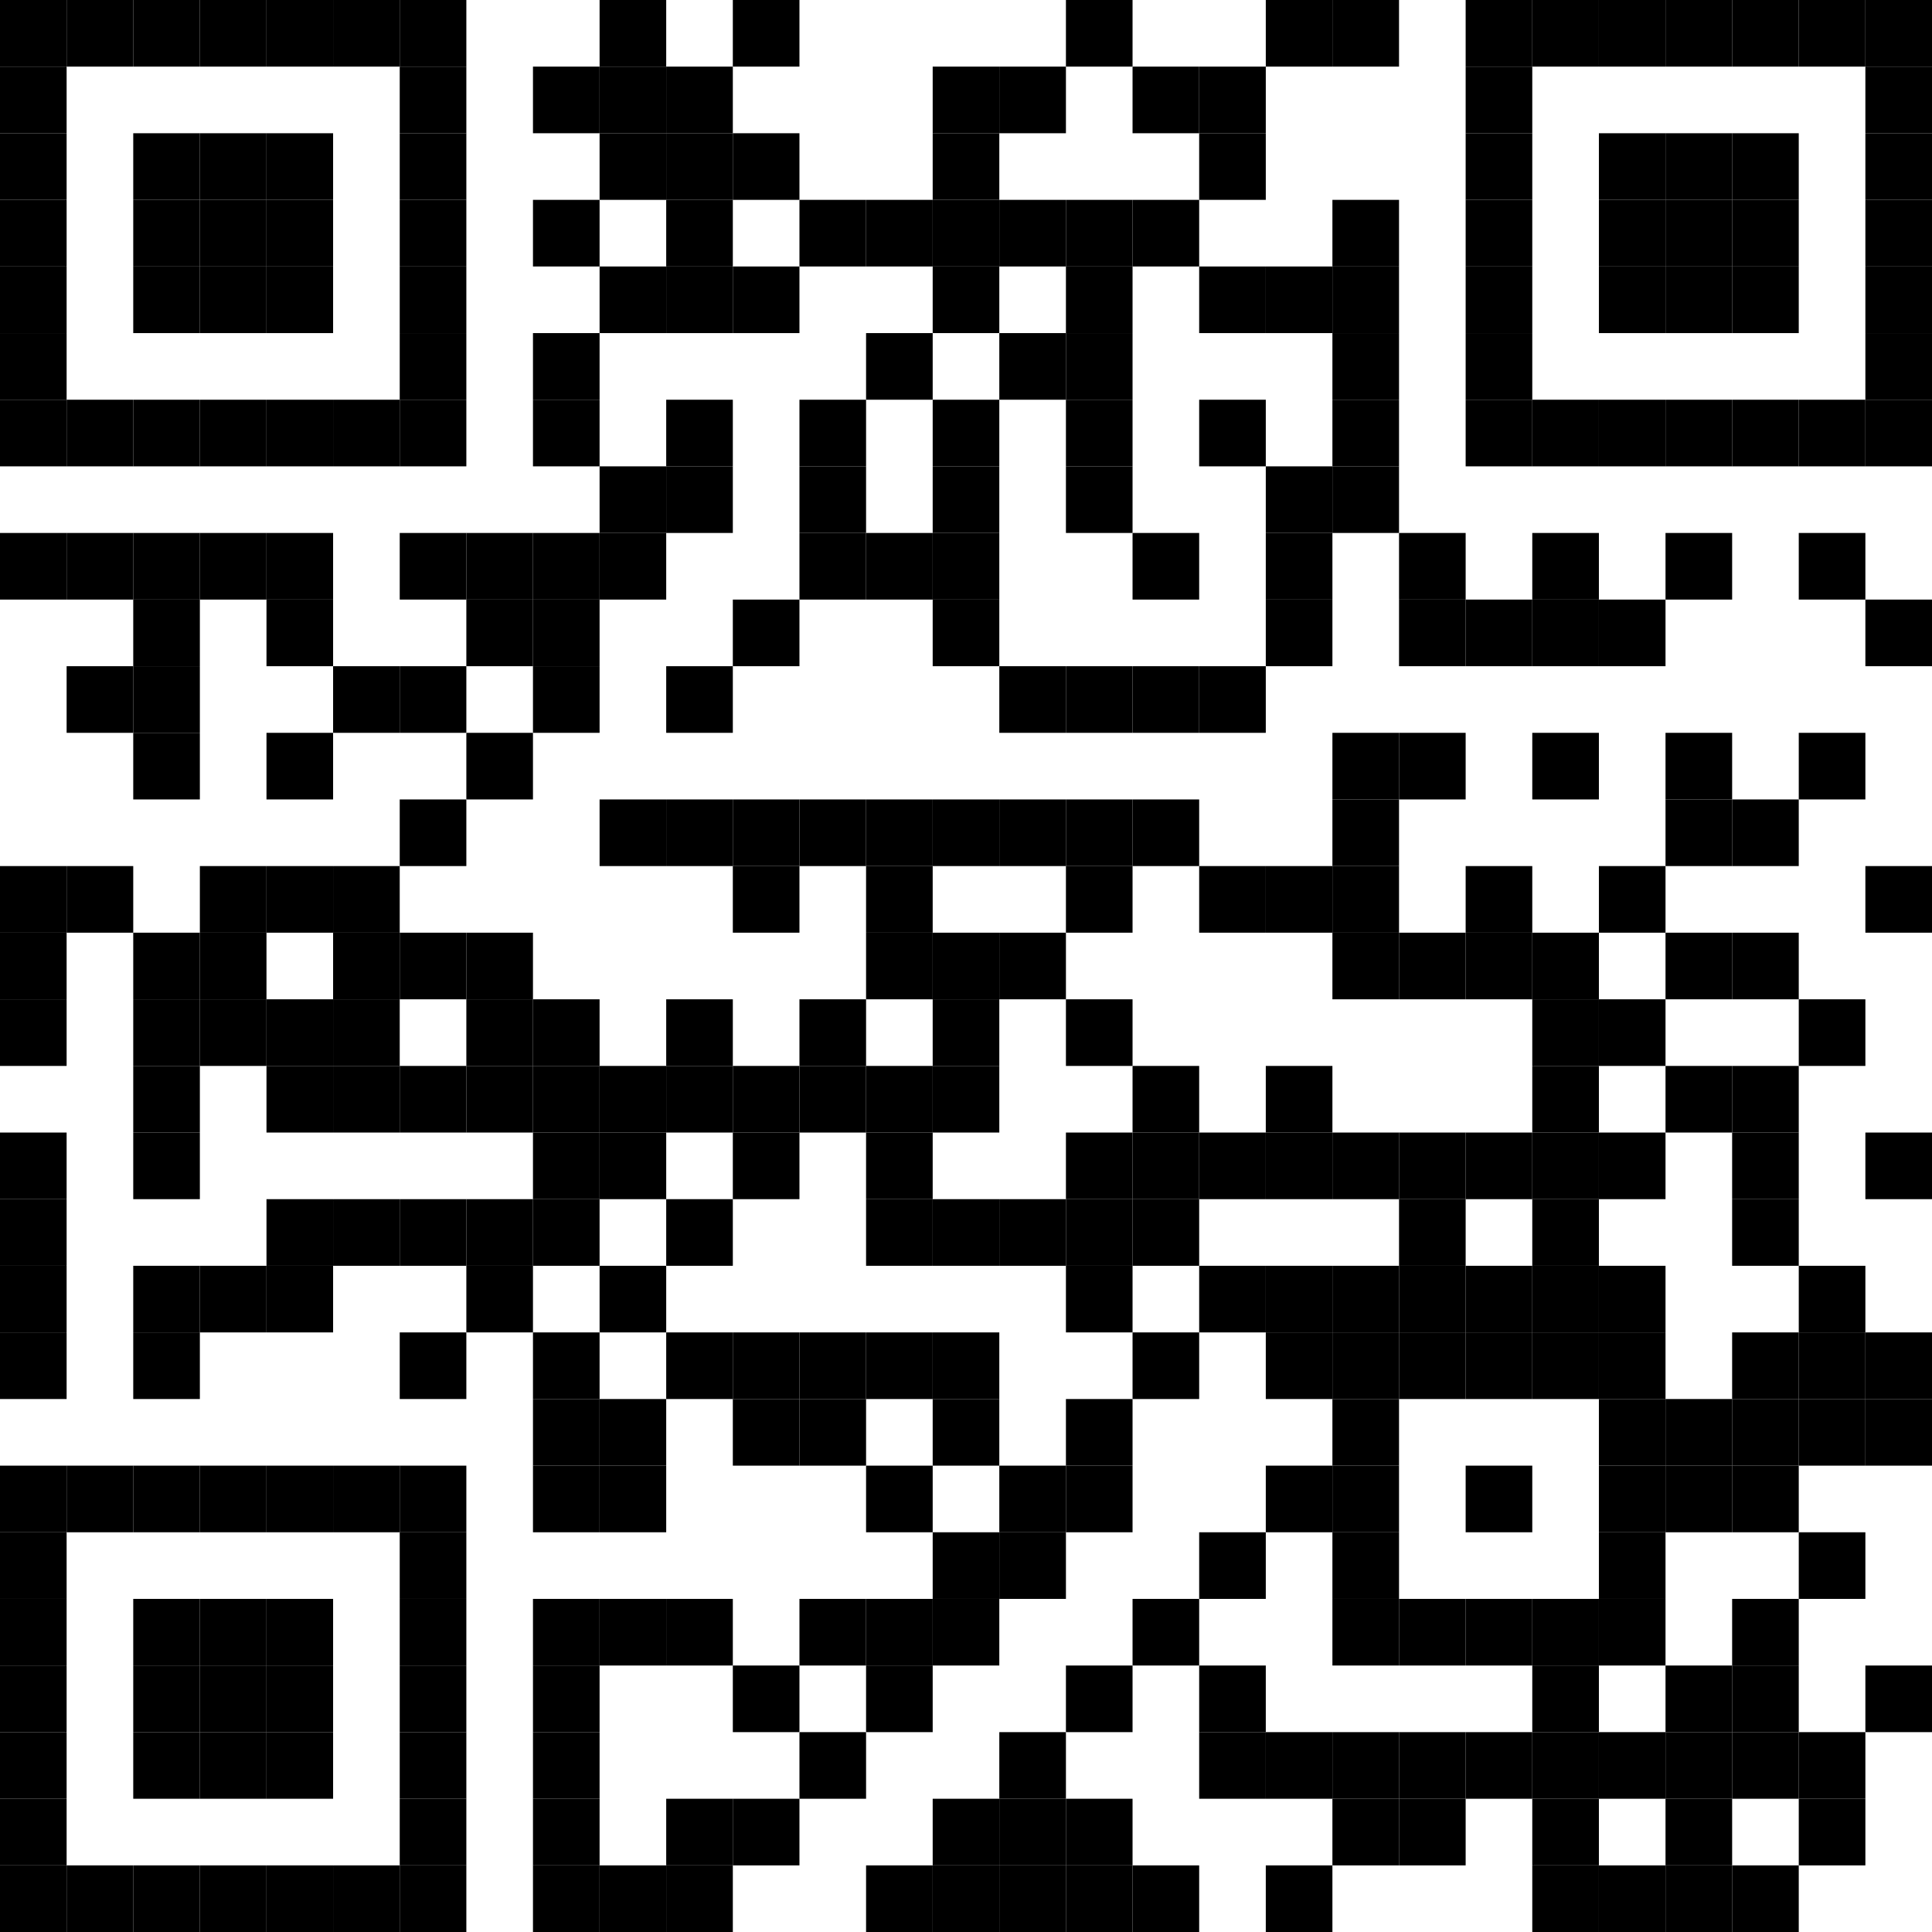 <?xml version="1.0" encoding="UTF-8"?>
<svg version="1.1" baseProfile="tiny" xmlns="http://www.w3.org/2000/svg" width="493" height="493">
<rect shape-rendering="optimizeSpeed"  x="0" y="0" width="493" height="493" fill="white" />
<rect shape-rendering="optimizeSpeed"  x="0" y="0" width="17" height="17" fill="black" />
<rect shape-rendering="optimizeSpeed"  x="17" y="0" width="17" height="17" fill="black" />
<rect shape-rendering="optimizeSpeed"  x="34" y="0" width="17" height="17" fill="black" />
<rect shape-rendering="optimizeSpeed"  x="51" y="0" width="17" height="17" fill="black" />
<rect shape-rendering="optimizeSpeed"  x="68" y="0" width="17" height="17" fill="black" />
<rect shape-rendering="optimizeSpeed"  x="85" y="0" width="17" height="17" fill="black" />
<rect shape-rendering="optimizeSpeed"  x="102" y="0" width="17" height="17" fill="black" />
<rect shape-rendering="optimizeSpeed"  x="153" y="0" width="17" height="17" fill="black" />
<rect shape-rendering="optimizeSpeed"  x="187" y="0" width="17" height="17" fill="black" />
<rect shape-rendering="optimizeSpeed"  x="272" y="0" width="17" height="17" fill="black" />
<rect shape-rendering="optimizeSpeed"  x="323" y="0" width="17" height="17" fill="black" />
<rect shape-rendering="optimizeSpeed"  x="340" y="0" width="17" height="17" fill="black" />
<rect shape-rendering="optimizeSpeed"  x="374" y="0" width="17" height="17" fill="black" />
<rect shape-rendering="optimizeSpeed"  x="391" y="0" width="17" height="17" fill="black" />
<rect shape-rendering="optimizeSpeed"  x="408" y="0" width="17" height="17" fill="black" />
<rect shape-rendering="optimizeSpeed"  x="425" y="0" width="17" height="17" fill="black" />
<rect shape-rendering="optimizeSpeed"  x="442" y="0" width="17" height="17" fill="black" />
<rect shape-rendering="optimizeSpeed"  x="459" y="0" width="17" height="17" fill="black" />
<rect shape-rendering="optimizeSpeed"  x="476" y="0" width="17" height="17" fill="black" />
<rect shape-rendering="optimizeSpeed"  x="0" y="17" width="17" height="17" fill="black" />
<rect shape-rendering="optimizeSpeed"  x="102" y="17" width="17" height="17" fill="black" />
<rect shape-rendering="optimizeSpeed"  x="136" y="17" width="17" height="17" fill="black" />
<rect shape-rendering="optimizeSpeed"  x="153" y="17" width="17" height="17" fill="black" />
<rect shape-rendering="optimizeSpeed"  x="170" y="17" width="17" height="17" fill="black" />
<rect shape-rendering="optimizeSpeed"  x="238" y="17" width="17" height="17" fill="black" />
<rect shape-rendering="optimizeSpeed"  x="255" y="17" width="17" height="17" fill="black" />
<rect shape-rendering="optimizeSpeed"  x="289" y="17" width="17" height="17" fill="black" />
<rect shape-rendering="optimizeSpeed"  x="306" y="17" width="17" height="17" fill="black" />
<rect shape-rendering="optimizeSpeed"  x="374" y="17" width="17" height="17" fill="black" />
<rect shape-rendering="optimizeSpeed"  x="476" y="17" width="17" height="17" fill="black" />
<rect shape-rendering="optimizeSpeed"  x="0" y="34" width="17" height="17" fill="black" />
<rect shape-rendering="optimizeSpeed"  x="34" y="34" width="17" height="17" fill="black" />
<rect shape-rendering="optimizeSpeed"  x="51" y="34" width="17" height="17" fill="black" />
<rect shape-rendering="optimizeSpeed"  x="68" y="34" width="17" height="17" fill="black" />
<rect shape-rendering="optimizeSpeed"  x="102" y="34" width="17" height="17" fill="black" />
<rect shape-rendering="optimizeSpeed"  x="153" y="34" width="17" height="17" fill="black" />
<rect shape-rendering="optimizeSpeed"  x="170" y="34" width="17" height="17" fill="black" />
<rect shape-rendering="optimizeSpeed"  x="187" y="34" width="17" height="17" fill="black" />
<rect shape-rendering="optimizeSpeed"  x="238" y="34" width="17" height="17" fill="black" />
<rect shape-rendering="optimizeSpeed"  x="306" y="34" width="17" height="17" fill="black" />
<rect shape-rendering="optimizeSpeed"  x="374" y="34" width="17" height="17" fill="black" />
<rect shape-rendering="optimizeSpeed"  x="408" y="34" width="17" height="17" fill="black" />
<rect shape-rendering="optimizeSpeed"  x="425" y="34" width="17" height="17" fill="black" />
<rect shape-rendering="optimizeSpeed"  x="442" y="34" width="17" height="17" fill="black" />
<rect shape-rendering="optimizeSpeed"  x="476" y="34" width="17" height="17" fill="black" />
<rect shape-rendering="optimizeSpeed"  x="0" y="51" width="17" height="17" fill="black" />
<rect shape-rendering="optimizeSpeed"  x="34" y="51" width="17" height="17" fill="black" />
<rect shape-rendering="optimizeSpeed"  x="51" y="51" width="17" height="17" fill="black" />
<rect shape-rendering="optimizeSpeed"  x="68" y="51" width="17" height="17" fill="black" />
<rect shape-rendering="optimizeSpeed"  x="102" y="51" width="17" height="17" fill="black" />
<rect shape-rendering="optimizeSpeed"  x="136" y="51" width="17" height="17" fill="black" />
<rect shape-rendering="optimizeSpeed"  x="170" y="51" width="17" height="17" fill="black" />
<rect shape-rendering="optimizeSpeed"  x="204" y="51" width="17" height="17" fill="black" />
<rect shape-rendering="optimizeSpeed"  x="221" y="51" width="17" height="17" fill="black" />
<rect shape-rendering="optimizeSpeed"  x="238" y="51" width="17" height="17" fill="black" />
<rect shape-rendering="optimizeSpeed"  x="255" y="51" width="17" height="17" fill="black" />
<rect shape-rendering="optimizeSpeed"  x="272" y="51" width="17" height="17" fill="black" />
<rect shape-rendering="optimizeSpeed"  x="289" y="51" width="17" height="17" fill="black" />
<rect shape-rendering="optimizeSpeed"  x="340" y="51" width="17" height="17" fill="black" />
<rect shape-rendering="optimizeSpeed"  x="374" y="51" width="17" height="17" fill="black" />
<rect shape-rendering="optimizeSpeed"  x="408" y="51" width="17" height="17" fill="black" />
<rect shape-rendering="optimizeSpeed"  x="425" y="51" width="17" height="17" fill="black" />
<rect shape-rendering="optimizeSpeed"  x="442" y="51" width="17" height="17" fill="black" />
<rect shape-rendering="optimizeSpeed"  x="476" y="51" width="17" height="17" fill="black" />
<rect shape-rendering="optimizeSpeed"  x="0" y="68" width="17" height="17" fill="black" />
<rect shape-rendering="optimizeSpeed"  x="34" y="68" width="17" height="17" fill="black" />
<rect shape-rendering="optimizeSpeed"  x="51" y="68" width="17" height="17" fill="black" />
<rect shape-rendering="optimizeSpeed"  x="68" y="68" width="17" height="17" fill="black" />
<rect shape-rendering="optimizeSpeed"  x="102" y="68" width="17" height="17" fill="black" />
<rect shape-rendering="optimizeSpeed"  x="153" y="68" width="17" height="17" fill="black" />
<rect shape-rendering="optimizeSpeed"  x="170" y="68" width="17" height="17" fill="black" />
<rect shape-rendering="optimizeSpeed"  x="187" y="68" width="17" height="17" fill="black" />
<rect shape-rendering="optimizeSpeed"  x="238" y="68" width="17" height="17" fill="black" />
<rect shape-rendering="optimizeSpeed"  x="272" y="68" width="17" height="17" fill="black" />
<rect shape-rendering="optimizeSpeed"  x="306" y="68" width="17" height="17" fill="black" />
<rect shape-rendering="optimizeSpeed"  x="323" y="68" width="17" height="17" fill="black" />
<rect shape-rendering="optimizeSpeed"  x="340" y="68" width="17" height="17" fill="black" />
<rect shape-rendering="optimizeSpeed"  x="374" y="68" width="17" height="17" fill="black" />
<rect shape-rendering="optimizeSpeed"  x="408" y="68" width="17" height="17" fill="black" />
<rect shape-rendering="optimizeSpeed"  x="425" y="68" width="17" height="17" fill="black" />
<rect shape-rendering="optimizeSpeed"  x="442" y="68" width="17" height="17" fill="black" />
<rect shape-rendering="optimizeSpeed"  x="476" y="68" width="17" height="17" fill="black" />
<rect shape-rendering="optimizeSpeed"  x="0" y="85" width="17" height="17" fill="black" />
<rect shape-rendering="optimizeSpeed"  x="102" y="85" width="17" height="17" fill="black" />
<rect shape-rendering="optimizeSpeed"  x="136" y="85" width="17" height="17" fill="black" />
<rect shape-rendering="optimizeSpeed"  x="221" y="85" width="17" height="17" fill="black" />
<rect shape-rendering="optimizeSpeed"  x="255" y="85" width="17" height="17" fill="black" />
<rect shape-rendering="optimizeSpeed"  x="272" y="85" width="17" height="17" fill="black" />
<rect shape-rendering="optimizeSpeed"  x="340" y="85" width="17" height="17" fill="black" />
<rect shape-rendering="optimizeSpeed"  x="374" y="85" width="17" height="17" fill="black" />
<rect shape-rendering="optimizeSpeed"  x="476" y="85" width="17" height="17" fill="black" />
<rect shape-rendering="optimizeSpeed"  x="0" y="102" width="17" height="17" fill="black" />
<rect shape-rendering="optimizeSpeed"  x="17" y="102" width="17" height="17" fill="black" />
<rect shape-rendering="optimizeSpeed"  x="34" y="102" width="17" height="17" fill="black" />
<rect shape-rendering="optimizeSpeed"  x="51" y="102" width="17" height="17" fill="black" />
<rect shape-rendering="optimizeSpeed"  x="68" y="102" width="17" height="17" fill="black" />
<rect shape-rendering="optimizeSpeed"  x="85" y="102" width="17" height="17" fill="black" />
<rect shape-rendering="optimizeSpeed"  x="102" y="102" width="17" height="17" fill="black" />
<rect shape-rendering="optimizeSpeed"  x="136" y="102" width="17" height="17" fill="black" />
<rect shape-rendering="optimizeSpeed"  x="170" y="102" width="17" height="17" fill="black" />
<rect shape-rendering="optimizeSpeed"  x="204" y="102" width="17" height="17" fill="black" />
<rect shape-rendering="optimizeSpeed"  x="238" y="102" width="17" height="17" fill="black" />
<rect shape-rendering="optimizeSpeed"  x="272" y="102" width="17" height="17" fill="black" />
<rect shape-rendering="optimizeSpeed"  x="306" y="102" width="17" height="17" fill="black" />
<rect shape-rendering="optimizeSpeed"  x="340" y="102" width="17" height="17" fill="black" />
<rect shape-rendering="optimizeSpeed"  x="374" y="102" width="17" height="17" fill="black" />
<rect shape-rendering="optimizeSpeed"  x="391" y="102" width="17" height="17" fill="black" />
<rect shape-rendering="optimizeSpeed"  x="408" y="102" width="17" height="17" fill="black" />
<rect shape-rendering="optimizeSpeed"  x="425" y="102" width="17" height="17" fill="black" />
<rect shape-rendering="optimizeSpeed"  x="442" y="102" width="17" height="17" fill="black" />
<rect shape-rendering="optimizeSpeed"  x="459" y="102" width="17" height="17" fill="black" />
<rect shape-rendering="optimizeSpeed"  x="476" y="102" width="17" height="17" fill="black" />
<rect shape-rendering="optimizeSpeed"  x="153" y="119" width="17" height="17" fill="black" />
<rect shape-rendering="optimizeSpeed"  x="170" y="119" width="17" height="17" fill="black" />
<rect shape-rendering="optimizeSpeed"  x="204" y="119" width="17" height="17" fill="black" />
<rect shape-rendering="optimizeSpeed"  x="238" y="119" width="17" height="17" fill="black" />
<rect shape-rendering="optimizeSpeed"  x="272" y="119" width="17" height="17" fill="black" />
<rect shape-rendering="optimizeSpeed"  x="323" y="119" width="17" height="17" fill="black" />
<rect shape-rendering="optimizeSpeed"  x="340" y="119" width="17" height="17" fill="black" />
<rect shape-rendering="optimizeSpeed"  x="0" y="136" width="17" height="17" fill="black" />
<rect shape-rendering="optimizeSpeed"  x="17" y="136" width="17" height="17" fill="black" />
<rect shape-rendering="optimizeSpeed"  x="34" y="136" width="17" height="17" fill="black" />
<rect shape-rendering="optimizeSpeed"  x="51" y="136" width="17" height="17" fill="black" />
<rect shape-rendering="optimizeSpeed"  x="68" y="136" width="17" height="17" fill="black" />
<rect shape-rendering="optimizeSpeed"  x="102" y="136" width="17" height="17" fill="black" />
<rect shape-rendering="optimizeSpeed"  x="119" y="136" width="17" height="17" fill="black" />
<rect shape-rendering="optimizeSpeed"  x="136" y="136" width="17" height="17" fill="black" />
<rect shape-rendering="optimizeSpeed"  x="153" y="136" width="17" height="17" fill="black" />
<rect shape-rendering="optimizeSpeed"  x="204" y="136" width="17" height="17" fill="black" />
<rect shape-rendering="optimizeSpeed"  x="221" y="136" width="17" height="17" fill="black" />
<rect shape-rendering="optimizeSpeed"  x="238" y="136" width="17" height="17" fill="black" />
<rect shape-rendering="optimizeSpeed"  x="289" y="136" width="17" height="17" fill="black" />
<rect shape-rendering="optimizeSpeed"  x="323" y="136" width="17" height="17" fill="black" />
<rect shape-rendering="optimizeSpeed"  x="357" y="136" width="17" height="17" fill="black" />
<rect shape-rendering="optimizeSpeed"  x="391" y="136" width="17" height="17" fill="black" />
<rect shape-rendering="optimizeSpeed"  x="425" y="136" width="17" height="17" fill="black" />
<rect shape-rendering="optimizeSpeed"  x="459" y="136" width="17" height="17" fill="black" />
<rect shape-rendering="optimizeSpeed"  x="34" y="153" width="17" height="17" fill="black" />
<rect shape-rendering="optimizeSpeed"  x="68" y="153" width="17" height="17" fill="black" />
<rect shape-rendering="optimizeSpeed"  x="119" y="153" width="17" height="17" fill="black" />
<rect shape-rendering="optimizeSpeed"  x="136" y="153" width="17" height="17" fill="black" />
<rect shape-rendering="optimizeSpeed"  x="187" y="153" width="17" height="17" fill="black" />
<rect shape-rendering="optimizeSpeed"  x="238" y="153" width="17" height="17" fill="black" />
<rect shape-rendering="optimizeSpeed"  x="323" y="153" width="17" height="17" fill="black" />
<rect shape-rendering="optimizeSpeed"  x="357" y="153" width="17" height="17" fill="black" />
<rect shape-rendering="optimizeSpeed"  x="374" y="153" width="17" height="17" fill="black" />
<rect shape-rendering="optimizeSpeed"  x="391" y="153" width="17" height="17" fill="black" />
<rect shape-rendering="optimizeSpeed"  x="408" y="153" width="17" height="17" fill="black" />
<rect shape-rendering="optimizeSpeed"  x="476" y="153" width="17" height="17" fill="black" />
<rect shape-rendering="optimizeSpeed"  x="17" y="170" width="17" height="17" fill="black" />
<rect shape-rendering="optimizeSpeed"  x="34" y="170" width="17" height="17" fill="black" />
<rect shape-rendering="optimizeSpeed"  x="85" y="170" width="17" height="17" fill="black" />
<rect shape-rendering="optimizeSpeed"  x="102" y="170" width="17" height="17" fill="black" />
<rect shape-rendering="optimizeSpeed"  x="136" y="170" width="17" height="17" fill="black" />
<rect shape-rendering="optimizeSpeed"  x="170" y="170" width="17" height="17" fill="black" />
<rect shape-rendering="optimizeSpeed"  x="255" y="170" width="17" height="17" fill="black" />
<rect shape-rendering="optimizeSpeed"  x="272" y="170" width="17" height="17" fill="black" />
<rect shape-rendering="optimizeSpeed"  x="289" y="170" width="17" height="17" fill="black" />
<rect shape-rendering="optimizeSpeed"  x="306" y="170" width="17" height="17" fill="black" />
<rect shape-rendering="optimizeSpeed"  x="34" y="187" width="17" height="17" fill="black" />
<rect shape-rendering="optimizeSpeed"  x="68" y="187" width="17" height="17" fill="black" />
<rect shape-rendering="optimizeSpeed"  x="119" y="187" width="17" height="17" fill="black" />
<rect shape-rendering="optimizeSpeed"  x="340" y="187" width="17" height="17" fill="black" />
<rect shape-rendering="optimizeSpeed"  x="357" y="187" width="17" height="17" fill="black" />
<rect shape-rendering="optimizeSpeed"  x="391" y="187" width="17" height="17" fill="black" />
<rect shape-rendering="optimizeSpeed"  x="425" y="187" width="17" height="17" fill="black" />
<rect shape-rendering="optimizeSpeed"  x="459" y="187" width="17" height="17" fill="black" />
<rect shape-rendering="optimizeSpeed"  x="102" y="204" width="17" height="17" fill="black" />
<rect shape-rendering="optimizeSpeed"  x="153" y="204" width="17" height="17" fill="black" />
<rect shape-rendering="optimizeSpeed"  x="170" y="204" width="17" height="17" fill="black" />
<rect shape-rendering="optimizeSpeed"  x="187" y="204" width="17" height="17" fill="black" />
<rect shape-rendering="optimizeSpeed"  x="204" y="204" width="17" height="17" fill="black" />
<rect shape-rendering="optimizeSpeed"  x="221" y="204" width="17" height="17" fill="black" />
<rect shape-rendering="optimizeSpeed"  x="238" y="204" width="17" height="17" fill="black" />
<rect shape-rendering="optimizeSpeed"  x="255" y="204" width="17" height="17" fill="black" />
<rect shape-rendering="optimizeSpeed"  x="272" y="204" width="17" height="17" fill="black" />
<rect shape-rendering="optimizeSpeed"  x="289" y="204" width="17" height="17" fill="black" />
<rect shape-rendering="optimizeSpeed"  x="340" y="204" width="17" height="17" fill="black" />
<rect shape-rendering="optimizeSpeed"  x="425" y="204" width="17" height="17" fill="black" />
<rect shape-rendering="optimizeSpeed"  x="442" y="204" width="17" height="17" fill="black" />
<rect shape-rendering="optimizeSpeed"  x="0" y="221" width="17" height="17" fill="black" />
<rect shape-rendering="optimizeSpeed"  x="17" y="221" width="17" height="17" fill="black" />
<rect shape-rendering="optimizeSpeed"  x="51" y="221" width="17" height="17" fill="black" />
<rect shape-rendering="optimizeSpeed"  x="68" y="221" width="17" height="17" fill="black" />
<rect shape-rendering="optimizeSpeed"  x="85" y="221" width="17" height="17" fill="black" />
<rect shape-rendering="optimizeSpeed"  x="187" y="221" width="17" height="17" fill="black" />
<rect shape-rendering="optimizeSpeed"  x="221" y="221" width="17" height="17" fill="black" />
<rect shape-rendering="optimizeSpeed"  x="272" y="221" width="17" height="17" fill="black" />
<rect shape-rendering="optimizeSpeed"  x="306" y="221" width="17" height="17" fill="black" />
<rect shape-rendering="optimizeSpeed"  x="323" y="221" width="17" height="17" fill="black" />
<rect shape-rendering="optimizeSpeed"  x="340" y="221" width="17" height="17" fill="black" />
<rect shape-rendering="optimizeSpeed"  x="374" y="221" width="17" height="17" fill="black" />
<rect shape-rendering="optimizeSpeed"  x="408" y="221" width="17" height="17" fill="black" />
<rect shape-rendering="optimizeSpeed"  x="476" y="221" width="17" height="17" fill="black" />
<rect shape-rendering="optimizeSpeed"  x="0" y="238" width="17" height="17" fill="black" />
<rect shape-rendering="optimizeSpeed"  x="34" y="238" width="17" height="17" fill="black" />
<rect shape-rendering="optimizeSpeed"  x="51" y="238" width="17" height="17" fill="black" />
<rect shape-rendering="optimizeSpeed"  x="85" y="238" width="17" height="17" fill="black" />
<rect shape-rendering="optimizeSpeed"  x="102" y="238" width="17" height="17" fill="black" />
<rect shape-rendering="optimizeSpeed"  x="119" y="238" width="17" height="17" fill="black" />
<rect shape-rendering="optimizeSpeed"  x="221" y="238" width="17" height="17" fill="black" />
<rect shape-rendering="optimizeSpeed"  x="238" y="238" width="17" height="17" fill="black" />
<rect shape-rendering="optimizeSpeed"  x="255" y="238" width="17" height="17" fill="black" />
<rect shape-rendering="optimizeSpeed"  x="340" y="238" width="17" height="17" fill="black" />
<rect shape-rendering="optimizeSpeed"  x="357" y="238" width="17" height="17" fill="black" />
<rect shape-rendering="optimizeSpeed"  x="374" y="238" width="17" height="17" fill="black" />
<rect shape-rendering="optimizeSpeed"  x="391" y="238" width="17" height="17" fill="black" />
<rect shape-rendering="optimizeSpeed"  x="425" y="238" width="17" height="17" fill="black" />
<rect shape-rendering="optimizeSpeed"  x="442" y="238" width="17" height="17" fill="black" />
<rect shape-rendering="optimizeSpeed"  x="0" y="255" width="17" height="17" fill="black" />
<rect shape-rendering="optimizeSpeed"  x="34" y="255" width="17" height="17" fill="black" />
<rect shape-rendering="optimizeSpeed"  x="51" y="255" width="17" height="17" fill="black" />
<rect shape-rendering="optimizeSpeed"  x="68" y="255" width="17" height="17" fill="black" />
<rect shape-rendering="optimizeSpeed"  x="85" y="255" width="17" height="17" fill="black" />
<rect shape-rendering="optimizeSpeed"  x="119" y="255" width="17" height="17" fill="black" />
<rect shape-rendering="optimizeSpeed"  x="136" y="255" width="17" height="17" fill="black" />
<rect shape-rendering="optimizeSpeed"  x="170" y="255" width="17" height="17" fill="black" />
<rect shape-rendering="optimizeSpeed"  x="204" y="255" width="17" height="17" fill="black" />
<rect shape-rendering="optimizeSpeed"  x="238" y="255" width="17" height="17" fill="black" />
<rect shape-rendering="optimizeSpeed"  x="272" y="255" width="17" height="17" fill="black" />
<rect shape-rendering="optimizeSpeed"  x="391" y="255" width="17" height="17" fill="black" />
<rect shape-rendering="optimizeSpeed"  x="408" y="255" width="17" height="17" fill="black" />
<rect shape-rendering="optimizeSpeed"  x="459" y="255" width="17" height="17" fill="black" />
<rect shape-rendering="optimizeSpeed"  x="34" y="272" width="17" height="17" fill="black" />
<rect shape-rendering="optimizeSpeed"  x="68" y="272" width="17" height="17" fill="black" />
<rect shape-rendering="optimizeSpeed"  x="85" y="272" width="17" height="17" fill="black" />
<rect shape-rendering="optimizeSpeed"  x="102" y="272" width="17" height="17" fill="black" />
<rect shape-rendering="optimizeSpeed"  x="119" y="272" width="17" height="17" fill="black" />
<rect shape-rendering="optimizeSpeed"  x="136" y="272" width="17" height="17" fill="black" />
<rect shape-rendering="optimizeSpeed"  x="153" y="272" width="17" height="17" fill="black" />
<rect shape-rendering="optimizeSpeed"  x="170" y="272" width="17" height="17" fill="black" />
<rect shape-rendering="optimizeSpeed"  x="187" y="272" width="17" height="17" fill="black" />
<rect shape-rendering="optimizeSpeed"  x="204" y="272" width="17" height="17" fill="black" />
<rect shape-rendering="optimizeSpeed"  x="221" y="272" width="17" height="17" fill="black" />
<rect shape-rendering="optimizeSpeed"  x="238" y="272" width="17" height="17" fill="black" />
<rect shape-rendering="optimizeSpeed"  x="289" y="272" width="17" height="17" fill="black" />
<rect shape-rendering="optimizeSpeed"  x="323" y="272" width="17" height="17" fill="black" />
<rect shape-rendering="optimizeSpeed"  x="391" y="272" width="17" height="17" fill="black" />
<rect shape-rendering="optimizeSpeed"  x="425" y="272" width="17" height="17" fill="black" />
<rect shape-rendering="optimizeSpeed"  x="442" y="272" width="17" height="17" fill="black" />
<rect shape-rendering="optimizeSpeed"  x="0" y="289" width="17" height="17" fill="black" />
<rect shape-rendering="optimizeSpeed"  x="34" y="289" width="17" height="17" fill="black" />
<rect shape-rendering="optimizeSpeed"  x="136" y="289" width="17" height="17" fill="black" />
<rect shape-rendering="optimizeSpeed"  x="153" y="289" width="17" height="17" fill="black" />
<rect shape-rendering="optimizeSpeed"  x="187" y="289" width="17" height="17" fill="black" />
<rect shape-rendering="optimizeSpeed"  x="221" y="289" width="17" height="17" fill="black" />
<rect shape-rendering="optimizeSpeed"  x="272" y="289" width="17" height="17" fill="black" />
<rect shape-rendering="optimizeSpeed"  x="289" y="289" width="17" height="17" fill="black" />
<rect shape-rendering="optimizeSpeed"  x="306" y="289" width="17" height="17" fill="black" />
<rect shape-rendering="optimizeSpeed"  x="323" y="289" width="17" height="17" fill="black" />
<rect shape-rendering="optimizeSpeed"  x="340" y="289" width="17" height="17" fill="black" />
<rect shape-rendering="optimizeSpeed"  x="357" y="289" width="17" height="17" fill="black" />
<rect shape-rendering="optimizeSpeed"  x="374" y="289" width="17" height="17" fill="black" />
<rect shape-rendering="optimizeSpeed"  x="391" y="289" width="17" height="17" fill="black" />
<rect shape-rendering="optimizeSpeed"  x="408" y="289" width="17" height="17" fill="black" />
<rect shape-rendering="optimizeSpeed"  x="442" y="289" width="17" height="17" fill="black" />
<rect shape-rendering="optimizeSpeed"  x="476" y="289" width="17" height="17" fill="black" />
<rect shape-rendering="optimizeSpeed"  x="0" y="306" width="17" height="17" fill="black" />
<rect shape-rendering="optimizeSpeed"  x="68" y="306" width="17" height="17" fill="black" />
<rect shape-rendering="optimizeSpeed"  x="85" y="306" width="17" height="17" fill="black" />
<rect shape-rendering="optimizeSpeed"  x="102" y="306" width="17" height="17" fill="black" />
<rect shape-rendering="optimizeSpeed"  x="119" y="306" width="17" height="17" fill="black" />
<rect shape-rendering="optimizeSpeed"  x="136" y="306" width="17" height="17" fill="black" />
<rect shape-rendering="optimizeSpeed"  x="170" y="306" width="17" height="17" fill="black" />
<rect shape-rendering="optimizeSpeed"  x="221" y="306" width="17" height="17" fill="black" />
<rect shape-rendering="optimizeSpeed"  x="238" y="306" width="17" height="17" fill="black" />
<rect shape-rendering="optimizeSpeed"  x="255" y="306" width="17" height="17" fill="black" />
<rect shape-rendering="optimizeSpeed"  x="272" y="306" width="17" height="17" fill="black" />
<rect shape-rendering="optimizeSpeed"  x="289" y="306" width="17" height="17" fill="black" />
<rect shape-rendering="optimizeSpeed"  x="357" y="306" width="17" height="17" fill="black" />
<rect shape-rendering="optimizeSpeed"  x="391" y="306" width="17" height="17" fill="black" />
<rect shape-rendering="optimizeSpeed"  x="442" y="306" width="17" height="17" fill="black" />
<rect shape-rendering="optimizeSpeed"  x="0" y="323" width="17" height="17" fill="black" />
<rect shape-rendering="optimizeSpeed"  x="34" y="323" width="17" height="17" fill="black" />
<rect shape-rendering="optimizeSpeed"  x="51" y="323" width="17" height="17" fill="black" />
<rect shape-rendering="optimizeSpeed"  x="68" y="323" width="17" height="17" fill="black" />
<rect shape-rendering="optimizeSpeed"  x="119" y="323" width="17" height="17" fill="black" />
<rect shape-rendering="optimizeSpeed"  x="153" y="323" width="17" height="17" fill="black" />
<rect shape-rendering="optimizeSpeed"  x="272" y="323" width="17" height="17" fill="black" />
<rect shape-rendering="optimizeSpeed"  x="306" y="323" width="17" height="17" fill="black" />
<rect shape-rendering="optimizeSpeed"  x="323" y="323" width="17" height="17" fill="black" />
<rect shape-rendering="optimizeSpeed"  x="340" y="323" width="17" height="17" fill="black" />
<rect shape-rendering="optimizeSpeed"  x="357" y="323" width="17" height="17" fill="black" />
<rect shape-rendering="optimizeSpeed"  x="374" y="323" width="17" height="17" fill="black" />
<rect shape-rendering="optimizeSpeed"  x="391" y="323" width="17" height="17" fill="black" />
<rect shape-rendering="optimizeSpeed"  x="408" y="323" width="17" height="17" fill="black" />
<rect shape-rendering="optimizeSpeed"  x="459" y="323" width="17" height="17" fill="black" />
<rect shape-rendering="optimizeSpeed"  x="0" y="340" width="17" height="17" fill="black" />
<rect shape-rendering="optimizeSpeed"  x="34" y="340" width="17" height="17" fill="black" />
<rect shape-rendering="optimizeSpeed"  x="102" y="340" width="17" height="17" fill="black" />
<rect shape-rendering="optimizeSpeed"  x="136" y="340" width="17" height="17" fill="black" />
<rect shape-rendering="optimizeSpeed"  x="170" y="340" width="17" height="17" fill="black" />
<rect shape-rendering="optimizeSpeed"  x="187" y="340" width="17" height="17" fill="black" />
<rect shape-rendering="optimizeSpeed"  x="204" y="340" width="17" height="17" fill="black" />
<rect shape-rendering="optimizeSpeed"  x="221" y="340" width="17" height="17" fill="black" />
<rect shape-rendering="optimizeSpeed"  x="238" y="340" width="17" height="17" fill="black" />
<rect shape-rendering="optimizeSpeed"  x="289" y="340" width="17" height="17" fill="black" />
<rect shape-rendering="optimizeSpeed"  x="323" y="340" width="17" height="17" fill="black" />
<rect shape-rendering="optimizeSpeed"  x="340" y="340" width="17" height="17" fill="black" />
<rect shape-rendering="optimizeSpeed"  x="357" y="340" width="17" height="17" fill="black" />
<rect shape-rendering="optimizeSpeed"  x="374" y="340" width="17" height="17" fill="black" />
<rect shape-rendering="optimizeSpeed"  x="391" y="340" width="17" height="17" fill="black" />
<rect shape-rendering="optimizeSpeed"  x="408" y="340" width="17" height="17" fill="black" />
<rect shape-rendering="optimizeSpeed"  x="442" y="340" width="17" height="17" fill="black" />
<rect shape-rendering="optimizeSpeed"  x="459" y="340" width="17" height="17" fill="black" />
<rect shape-rendering="optimizeSpeed"  x="476" y="340" width="17" height="17" fill="black" />
<rect shape-rendering="optimizeSpeed"  x="136" y="357" width="17" height="17" fill="black" />
<rect shape-rendering="optimizeSpeed"  x="153" y="357" width="17" height="17" fill="black" />
<rect shape-rendering="optimizeSpeed"  x="187" y="357" width="17" height="17" fill="black" />
<rect shape-rendering="optimizeSpeed"  x="204" y="357" width="17" height="17" fill="black" />
<rect shape-rendering="optimizeSpeed"  x="238" y="357" width="17" height="17" fill="black" />
<rect shape-rendering="optimizeSpeed"  x="272" y="357" width="17" height="17" fill="black" />
<rect shape-rendering="optimizeSpeed"  x="340" y="357" width="17" height="17" fill="black" />
<rect shape-rendering="optimizeSpeed"  x="408" y="357" width="17" height="17" fill="black" />
<rect shape-rendering="optimizeSpeed"  x="425" y="357" width="17" height="17" fill="black" />
<rect shape-rendering="optimizeSpeed"  x="442" y="357" width="17" height="17" fill="black" />
<rect shape-rendering="optimizeSpeed"  x="459" y="357" width="17" height="17" fill="black" />
<rect shape-rendering="optimizeSpeed"  x="476" y="357" width="17" height="17" fill="black" />
<rect shape-rendering="optimizeSpeed"  x="0" y="374" width="17" height="17" fill="black" />
<rect shape-rendering="optimizeSpeed"  x="17" y="374" width="17" height="17" fill="black" />
<rect shape-rendering="optimizeSpeed"  x="34" y="374" width="17" height="17" fill="black" />
<rect shape-rendering="optimizeSpeed"  x="51" y="374" width="17" height="17" fill="black" />
<rect shape-rendering="optimizeSpeed"  x="68" y="374" width="17" height="17" fill="black" />
<rect shape-rendering="optimizeSpeed"  x="85" y="374" width="17" height="17" fill="black" />
<rect shape-rendering="optimizeSpeed"  x="102" y="374" width="17" height="17" fill="black" />
<rect shape-rendering="optimizeSpeed"  x="136" y="374" width="17" height="17" fill="black" />
<rect shape-rendering="optimizeSpeed"  x="153" y="374" width="17" height="17" fill="black" />
<rect shape-rendering="optimizeSpeed"  x="221" y="374" width="17" height="17" fill="black" />
<rect shape-rendering="optimizeSpeed"  x="255" y="374" width="17" height="17" fill="black" />
<rect shape-rendering="optimizeSpeed"  x="272" y="374" width="17" height="17" fill="black" />
<rect shape-rendering="optimizeSpeed"  x="323" y="374" width="17" height="17" fill="black" />
<rect shape-rendering="optimizeSpeed"  x="340" y="374" width="17" height="17" fill="black" />
<rect shape-rendering="optimizeSpeed"  x="374" y="374" width="17" height="17" fill="black" />
<rect shape-rendering="optimizeSpeed"  x="408" y="374" width="17" height="17" fill="black" />
<rect shape-rendering="optimizeSpeed"  x="425" y="374" width="17" height="17" fill="black" />
<rect shape-rendering="optimizeSpeed"  x="442" y="374" width="17" height="17" fill="black" />
<rect shape-rendering="optimizeSpeed"  x="0" y="391" width="17" height="17" fill="black" />
<rect shape-rendering="optimizeSpeed"  x="102" y="391" width="17" height="17" fill="black" />
<rect shape-rendering="optimizeSpeed"  x="238" y="391" width="17" height="17" fill="black" />
<rect shape-rendering="optimizeSpeed"  x="255" y="391" width="17" height="17" fill="black" />
<rect shape-rendering="optimizeSpeed"  x="306" y="391" width="17" height="17" fill="black" />
<rect shape-rendering="optimizeSpeed"  x="340" y="391" width="17" height="17" fill="black" />
<rect shape-rendering="optimizeSpeed"  x="408" y="391" width="17" height="17" fill="black" />
<rect shape-rendering="optimizeSpeed"  x="459" y="391" width="17" height="17" fill="black" />
<rect shape-rendering="optimizeSpeed"  x="0" y="408" width="17" height="17" fill="black" />
<rect shape-rendering="optimizeSpeed"  x="34" y="408" width="17" height="17" fill="black" />
<rect shape-rendering="optimizeSpeed"  x="51" y="408" width="17" height="17" fill="black" />
<rect shape-rendering="optimizeSpeed"  x="68" y="408" width="17" height="17" fill="black" />
<rect shape-rendering="optimizeSpeed"  x="102" y="408" width="17" height="17" fill="black" />
<rect shape-rendering="optimizeSpeed"  x="136" y="408" width="17" height="17" fill="black" />
<rect shape-rendering="optimizeSpeed"  x="153" y="408" width="17" height="17" fill="black" />
<rect shape-rendering="optimizeSpeed"  x="170" y="408" width="17" height="17" fill="black" />
<rect shape-rendering="optimizeSpeed"  x="204" y="408" width="17" height="17" fill="black" />
<rect shape-rendering="optimizeSpeed"  x="221" y="408" width="17" height="17" fill="black" />
<rect shape-rendering="optimizeSpeed"  x="238" y="408" width="17" height="17" fill="black" />
<rect shape-rendering="optimizeSpeed"  x="289" y="408" width="17" height="17" fill="black" />
<rect shape-rendering="optimizeSpeed"  x="340" y="408" width="17" height="17" fill="black" />
<rect shape-rendering="optimizeSpeed"  x="357" y="408" width="17" height="17" fill="black" />
<rect shape-rendering="optimizeSpeed"  x="374" y="408" width="17" height="17" fill="black" />
<rect shape-rendering="optimizeSpeed"  x="391" y="408" width="17" height="17" fill="black" />
<rect shape-rendering="optimizeSpeed"  x="408" y="408" width="17" height="17" fill="black" />
<rect shape-rendering="optimizeSpeed"  x="442" y="408" width="17" height="17" fill="black" />
<rect shape-rendering="optimizeSpeed"  x="0" y="425" width="17" height="17" fill="black" />
<rect shape-rendering="optimizeSpeed"  x="34" y="425" width="17" height="17" fill="black" />
<rect shape-rendering="optimizeSpeed"  x="51" y="425" width="17" height="17" fill="black" />
<rect shape-rendering="optimizeSpeed"  x="68" y="425" width="17" height="17" fill="black" />
<rect shape-rendering="optimizeSpeed"  x="102" y="425" width="17" height="17" fill="black" />
<rect shape-rendering="optimizeSpeed"  x="136" y="425" width="17" height="17" fill="black" />
<rect shape-rendering="optimizeSpeed"  x="187" y="425" width="17" height="17" fill="black" />
<rect shape-rendering="optimizeSpeed"  x="221" y="425" width="17" height="17" fill="black" />
<rect shape-rendering="optimizeSpeed"  x="272" y="425" width="17" height="17" fill="black" />
<rect shape-rendering="optimizeSpeed"  x="306" y="425" width="17" height="17" fill="black" />
<rect shape-rendering="optimizeSpeed"  x="391" y="425" width="17" height="17" fill="black" />
<rect shape-rendering="optimizeSpeed"  x="425" y="425" width="17" height="17" fill="black" />
<rect shape-rendering="optimizeSpeed"  x="442" y="425" width="17" height="17" fill="black" />
<rect shape-rendering="optimizeSpeed"  x="476" y="425" width="17" height="17" fill="black" />
<rect shape-rendering="optimizeSpeed"  x="0" y="442" width="17" height="17" fill="black" />
<rect shape-rendering="optimizeSpeed"  x="34" y="442" width="17" height="17" fill="black" />
<rect shape-rendering="optimizeSpeed"  x="51" y="442" width="17" height="17" fill="black" />
<rect shape-rendering="optimizeSpeed"  x="68" y="442" width="17" height="17" fill="black" />
<rect shape-rendering="optimizeSpeed"  x="102" y="442" width="17" height="17" fill="black" />
<rect shape-rendering="optimizeSpeed"  x="136" y="442" width="17" height="17" fill="black" />
<rect shape-rendering="optimizeSpeed"  x="204" y="442" width="17" height="17" fill="black" />
<rect shape-rendering="optimizeSpeed"  x="255" y="442" width="17" height="17" fill="black" />
<rect shape-rendering="optimizeSpeed"  x="306" y="442" width="17" height="17" fill="black" />
<rect shape-rendering="optimizeSpeed"  x="323" y="442" width="17" height="17" fill="black" />
<rect shape-rendering="optimizeSpeed"  x="340" y="442" width="17" height="17" fill="black" />
<rect shape-rendering="optimizeSpeed"  x="357" y="442" width="17" height="17" fill="black" />
<rect shape-rendering="optimizeSpeed"  x="374" y="442" width="17" height="17" fill="black" />
<rect shape-rendering="optimizeSpeed"  x="391" y="442" width="17" height="17" fill="black" />
<rect shape-rendering="optimizeSpeed"  x="408" y="442" width="17" height="17" fill="black" />
<rect shape-rendering="optimizeSpeed"  x="425" y="442" width="17" height="17" fill="black" />
<rect shape-rendering="optimizeSpeed"  x="442" y="442" width="17" height="17" fill="black" />
<rect shape-rendering="optimizeSpeed"  x="459" y="442" width="17" height="17" fill="black" />
<rect shape-rendering="optimizeSpeed"  x="0" y="459" width="17" height="17" fill="black" />
<rect shape-rendering="optimizeSpeed"  x="102" y="459" width="17" height="17" fill="black" />
<rect shape-rendering="optimizeSpeed"  x="136" y="459" width="17" height="17" fill="black" />
<rect shape-rendering="optimizeSpeed"  x="170" y="459" width="17" height="17" fill="black" />
<rect shape-rendering="optimizeSpeed"  x="187" y="459" width="17" height="17" fill="black" />
<rect shape-rendering="optimizeSpeed"  x="238" y="459" width="17" height="17" fill="black" />
<rect shape-rendering="optimizeSpeed"  x="255" y="459" width="17" height="17" fill="black" />
<rect shape-rendering="optimizeSpeed"  x="272" y="459" width="17" height="17" fill="black" />
<rect shape-rendering="optimizeSpeed"  x="340" y="459" width="17" height="17" fill="black" />
<rect shape-rendering="optimizeSpeed"  x="357" y="459" width="17" height="17" fill="black" />
<rect shape-rendering="optimizeSpeed"  x="391" y="459" width="17" height="17" fill="black" />
<rect shape-rendering="optimizeSpeed"  x="425" y="459" width="17" height="17" fill="black" />
<rect shape-rendering="optimizeSpeed"  x="459" y="459" width="17" height="17" fill="black" />
<rect shape-rendering="optimizeSpeed"  x="0" y="476" width="17" height="17" fill="black" />
<rect shape-rendering="optimizeSpeed"  x="17" y="476" width="17" height="17" fill="black" />
<rect shape-rendering="optimizeSpeed"  x="34" y="476" width="17" height="17" fill="black" />
<rect shape-rendering="optimizeSpeed"  x="51" y="476" width="17" height="17" fill="black" />
<rect shape-rendering="optimizeSpeed"  x="68" y="476" width="17" height="17" fill="black" />
<rect shape-rendering="optimizeSpeed"  x="85" y="476" width="17" height="17" fill="black" />
<rect shape-rendering="optimizeSpeed"  x="102" y="476" width="17" height="17" fill="black" />
<rect shape-rendering="optimizeSpeed"  x="136" y="476" width="17" height="17" fill="black" />
<rect shape-rendering="optimizeSpeed"  x="153" y="476" width="17" height="17" fill="black" />
<rect shape-rendering="optimizeSpeed"  x="170" y="476" width="17" height="17" fill="black" />
<rect shape-rendering="optimizeSpeed"  x="221" y="476" width="17" height="17" fill="black" />
<rect shape-rendering="optimizeSpeed"  x="238" y="476" width="17" height="17" fill="black" />
<rect shape-rendering="optimizeSpeed"  x="255" y="476" width="17" height="17" fill="black" />
<rect shape-rendering="optimizeSpeed"  x="272" y="476" width="17" height="17" fill="black" />
<rect shape-rendering="optimizeSpeed"  x="289" y="476" width="17" height="17" fill="black" />
<rect shape-rendering="optimizeSpeed"  x="323" y="476" width="17" height="17" fill="black" />
<rect shape-rendering="optimizeSpeed"  x="391" y="476" width="17" height="17" fill="black" />
<rect shape-rendering="optimizeSpeed"  x="408" y="476" width="17" height="17" fill="black" />
<rect shape-rendering="optimizeSpeed"  x="425" y="476" width="17" height="17" fill="black" />
<rect shape-rendering="optimizeSpeed"  x="442" y="476" width="17" height="17" fill="black" /></svg>